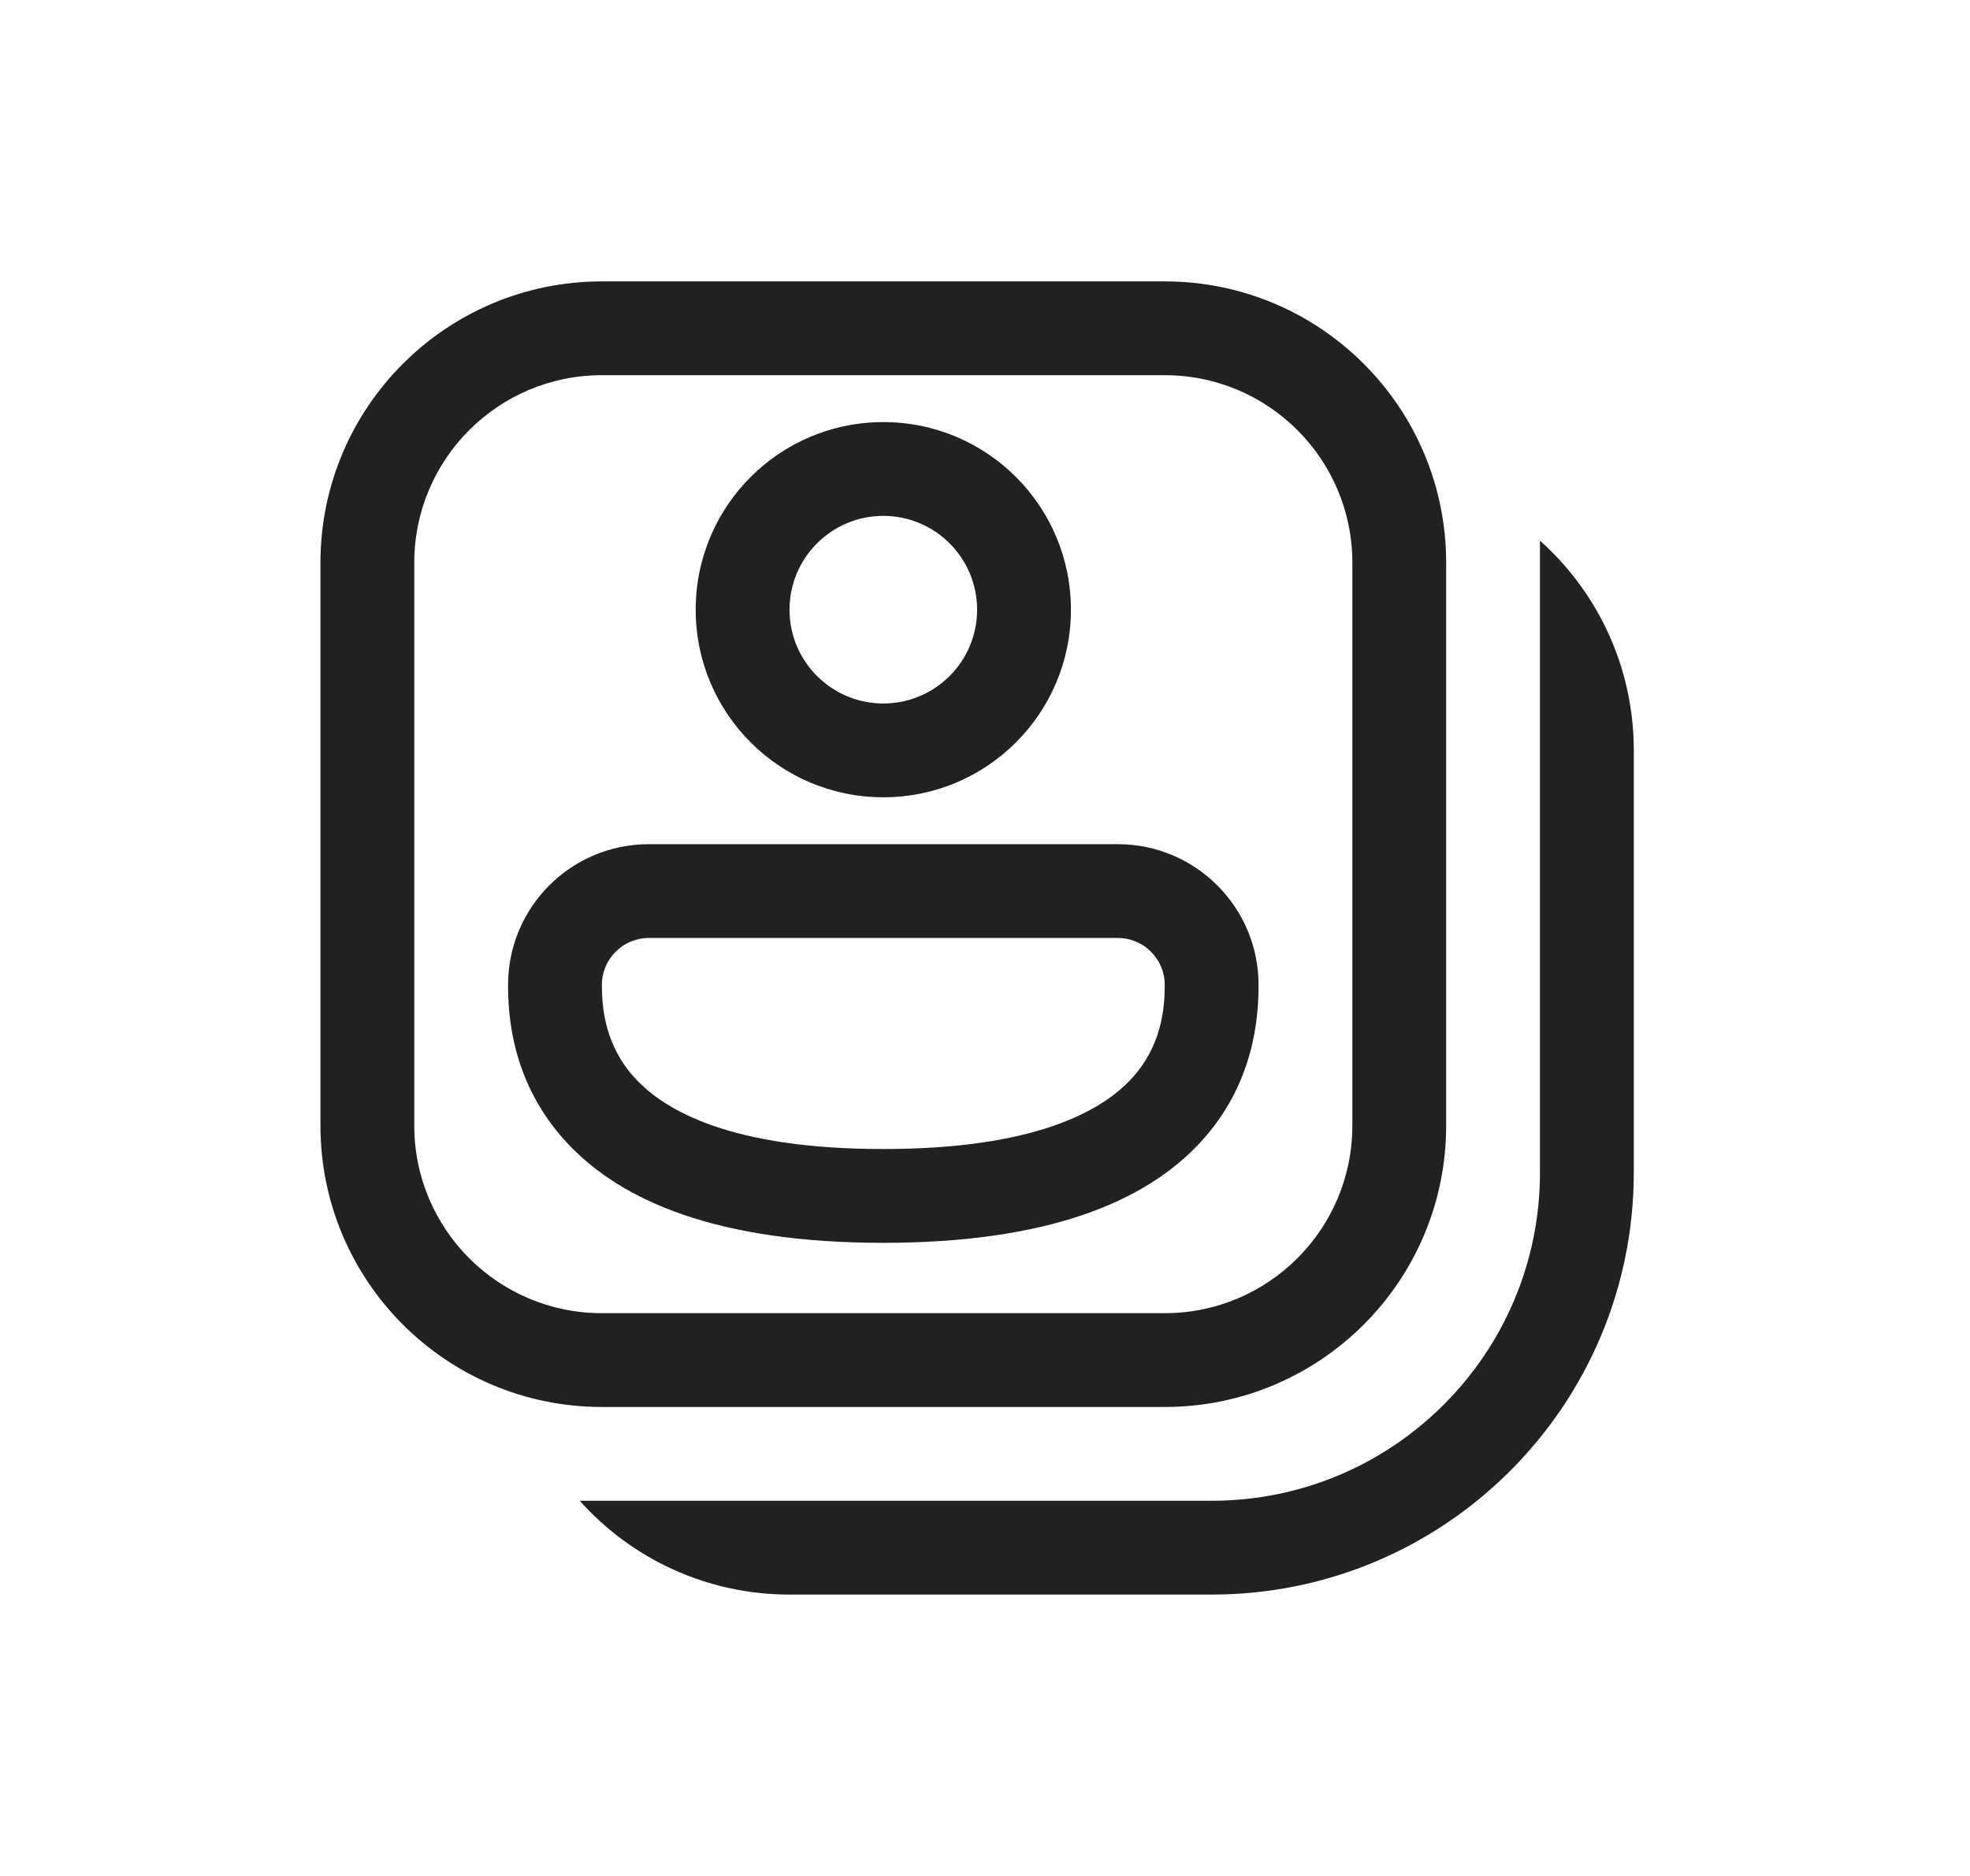 <svg width="21" height="20" viewBox="0 0 21 20" fill="none" xmlns="http://www.w3.org/2000/svg">
<path d="M9.416 8.5C10.521 8.5 11.416 7.605 11.416 6.5C11.416 5.395 10.521 4.5 9.416 4.5C8.311 4.5 7.416 5.395 7.416 6.5C7.416 7.605 8.311 8.5 9.416 8.5ZM9.416 7.5C8.864 7.5 8.416 7.052 8.416 6.5C8.416 5.948 8.864 5.5 9.416 5.5C9.968 5.5 10.416 5.948 10.416 6.5C10.416 7.052 9.968 7.5 9.416 7.5ZM6.916 9C6.087 9 5.416 9.672 5.416 10.5C5.416 10.828 5.455 11.548 6.04 12.179C6.626 12.812 7.661 13.25 9.414 13.25C11.165 13.25 12.202 12.816 12.789 12.186C13.376 11.557 13.416 10.835 13.416 10.5C13.416 9.672 12.744 9 11.916 9H6.916ZM6.416 10.5C6.416 10.224 6.64 10 6.916 10H11.916C12.192 10 12.416 10.224 12.416 10.5C12.416 10.752 12.383 11.155 12.058 11.504C11.734 11.852 11.019 12.25 9.414 12.25C7.81 12.25 7.097 11.849 6.773 11.499C6.448 11.148 6.416 10.744 6.416 10.5ZM3.416 6C3.416 4.343 4.759 3 6.416 3H12.416C14.073 3 15.416 4.343 15.416 6V12C15.416 13.657 14.073 15 12.416 15H6.416C4.759 15 3.416 13.657 3.416 12V6ZM6.416 4C5.311 4 4.416 4.895 4.416 6V12C4.416 13.105 5.311 14 6.416 14H12.416C13.521 14 14.416 13.105 14.416 12V6C14.416 4.895 13.521 4 12.416 4H6.416ZM8.416 17C7.528 17 6.729 16.614 6.18 16H12.916C14.849 16 16.416 14.433 16.416 12.5V5.764C17.03 6.313 17.416 7.112 17.416 8V12.5C17.416 14.985 15.401 17 12.916 17H8.416Z" fill="#212121"/>
</svg>

